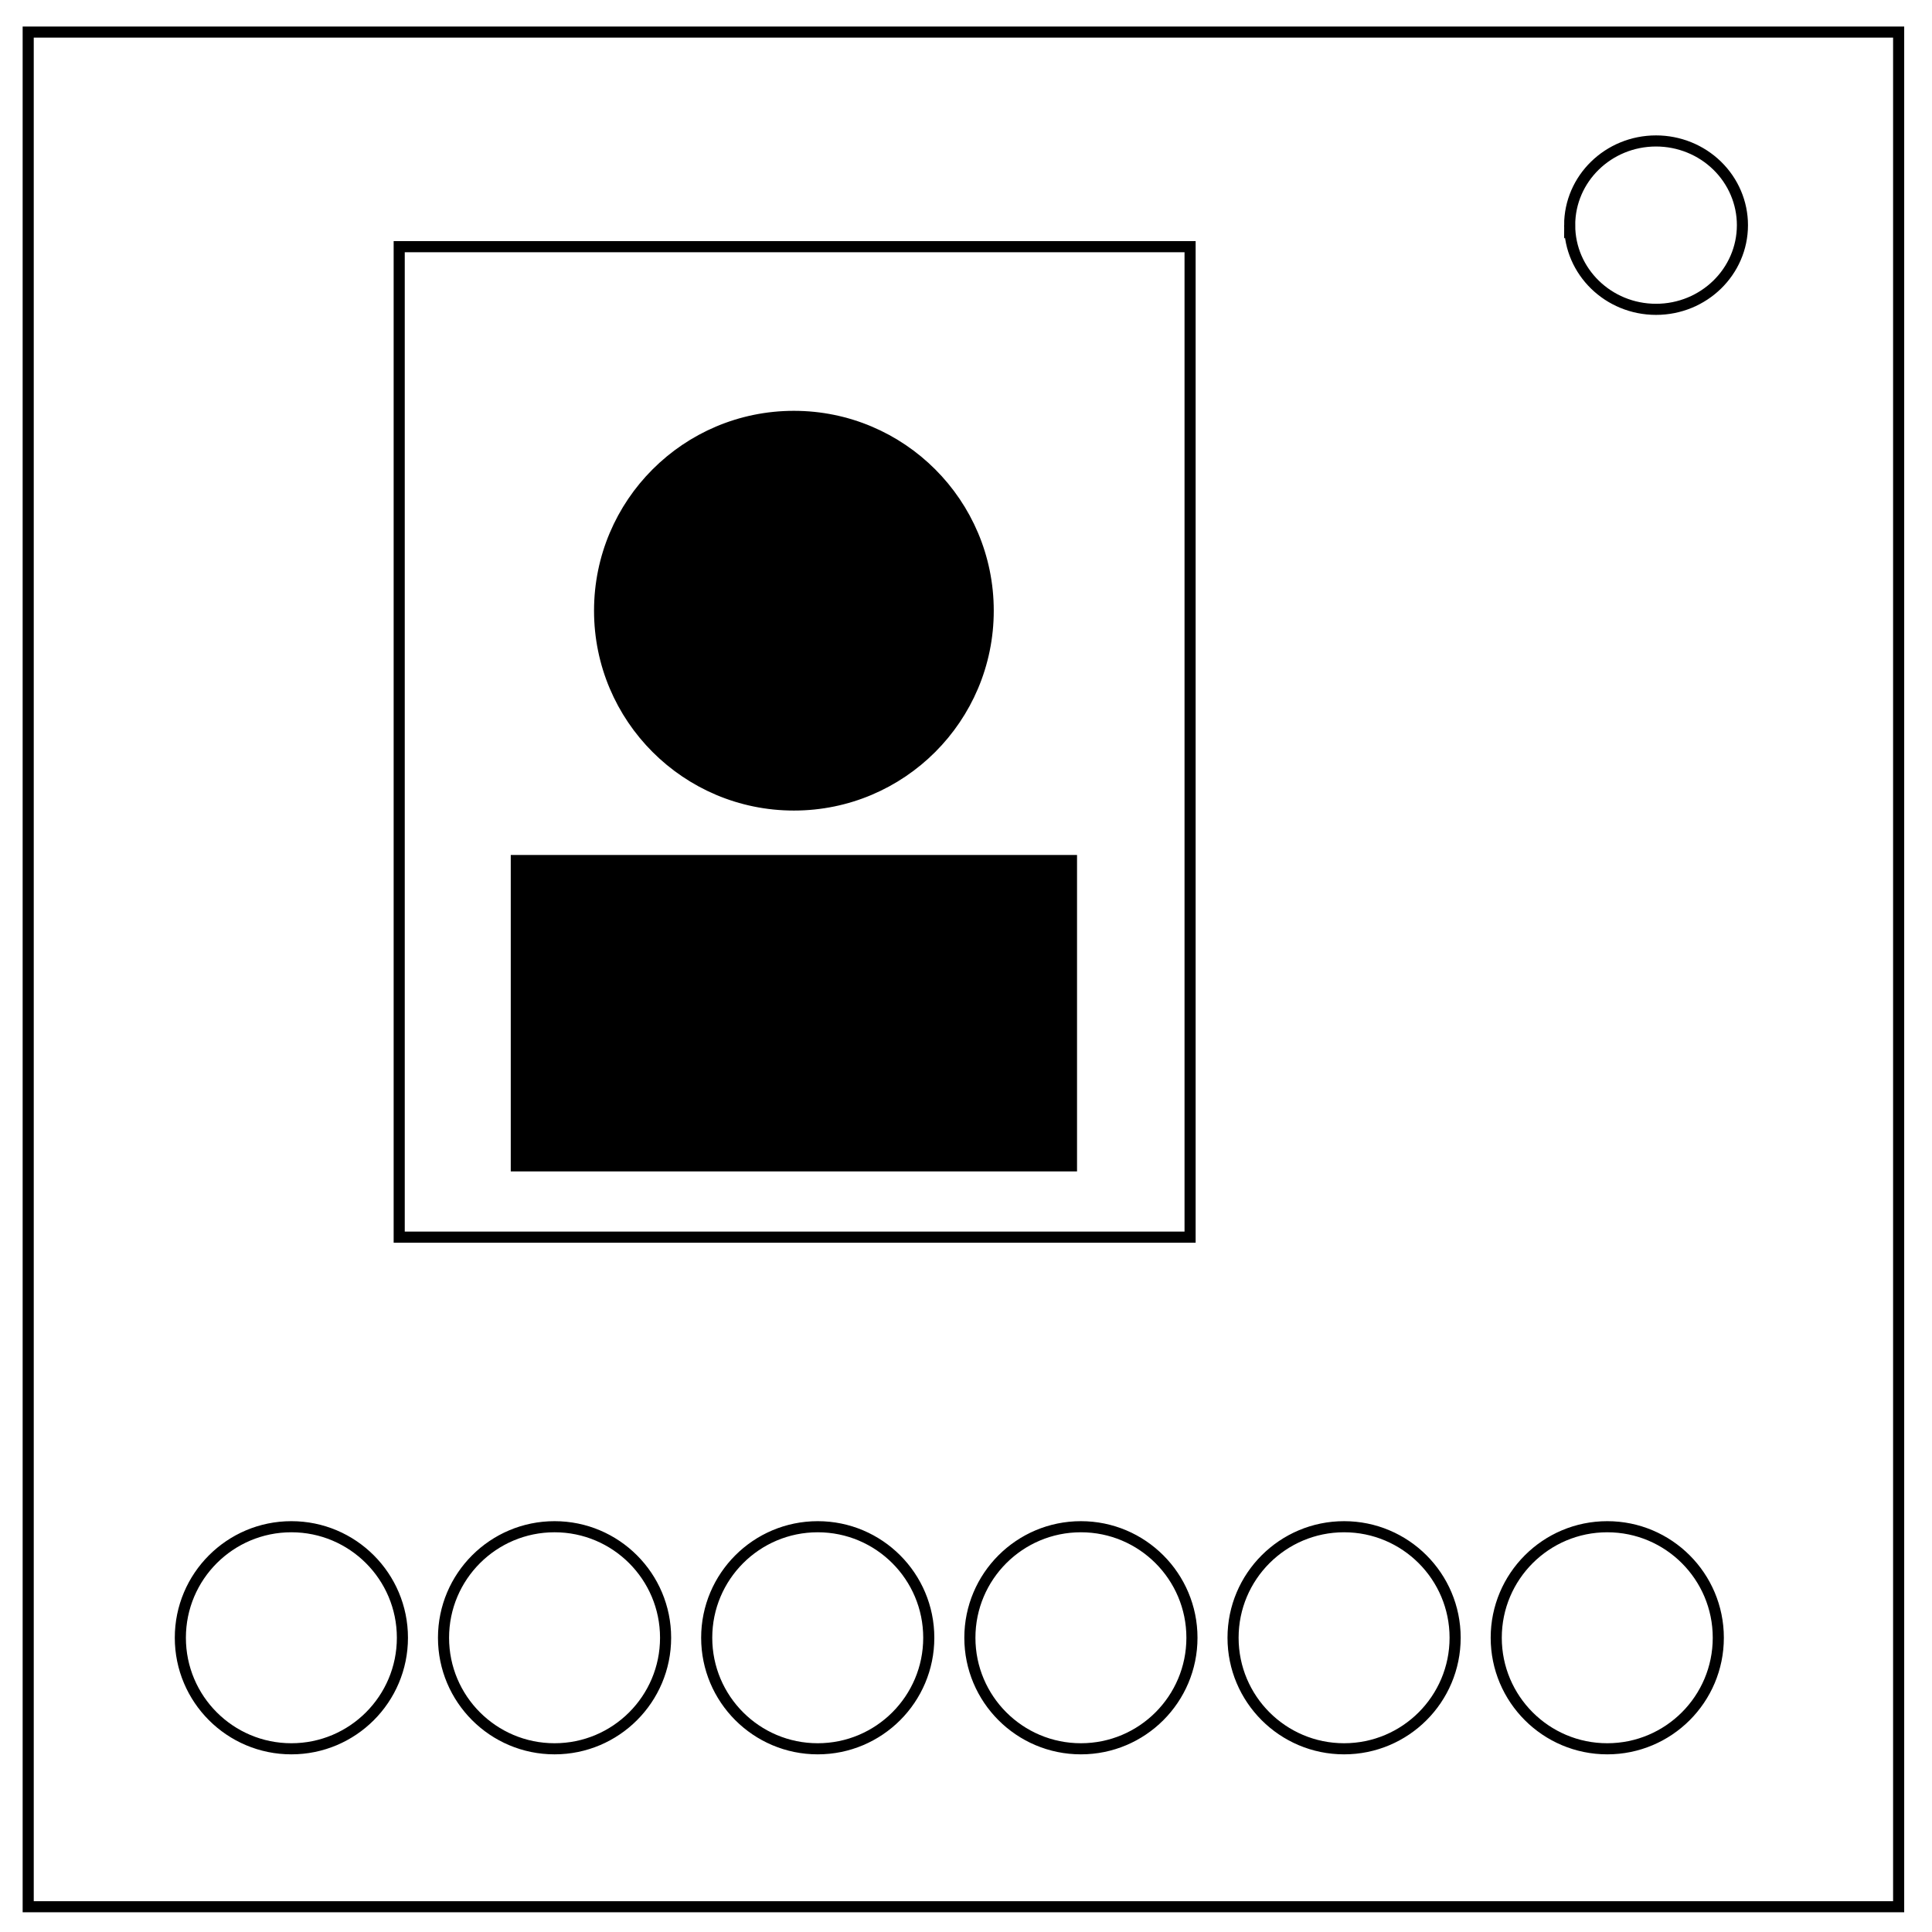 <svg xmlns="http://www.w3.org/2000/svg" fill="none" viewBox="0 0 348 348"><g stroke="#000" stroke-width="2"><path d="M5.079 5.776h336.913v337.67H5.08z"/><path d="M282.734 40.554c0-8.376 6.966-15.165 15.56-15.165 4.126 0 8.084 1.597 11.001 4.441 2.918 2.844 4.558 6.702 4.558 10.724 0 8.376-6.966 15.165-15.56 15.165-8.593 0-15.559-6.79-15.559-15.165zM71.906 44.433h142.457v178.41H71.906z"/><circle cx="143" cy="110" r="35" fill="#000"/><path fill="#000" d="M93 155h100v55H93z"/><circle cx="52.484" cy="295" r="20"/><circle cx="99.889" cy="295" r="20"/><circle cx="147.294" cy="295" r="20"/><circle cx="194.698" cy="295" r="20"/><circle cx="242.103" cy="295" r="20"/><circle cx="289.508" cy="295" r="20"/></g></svg>